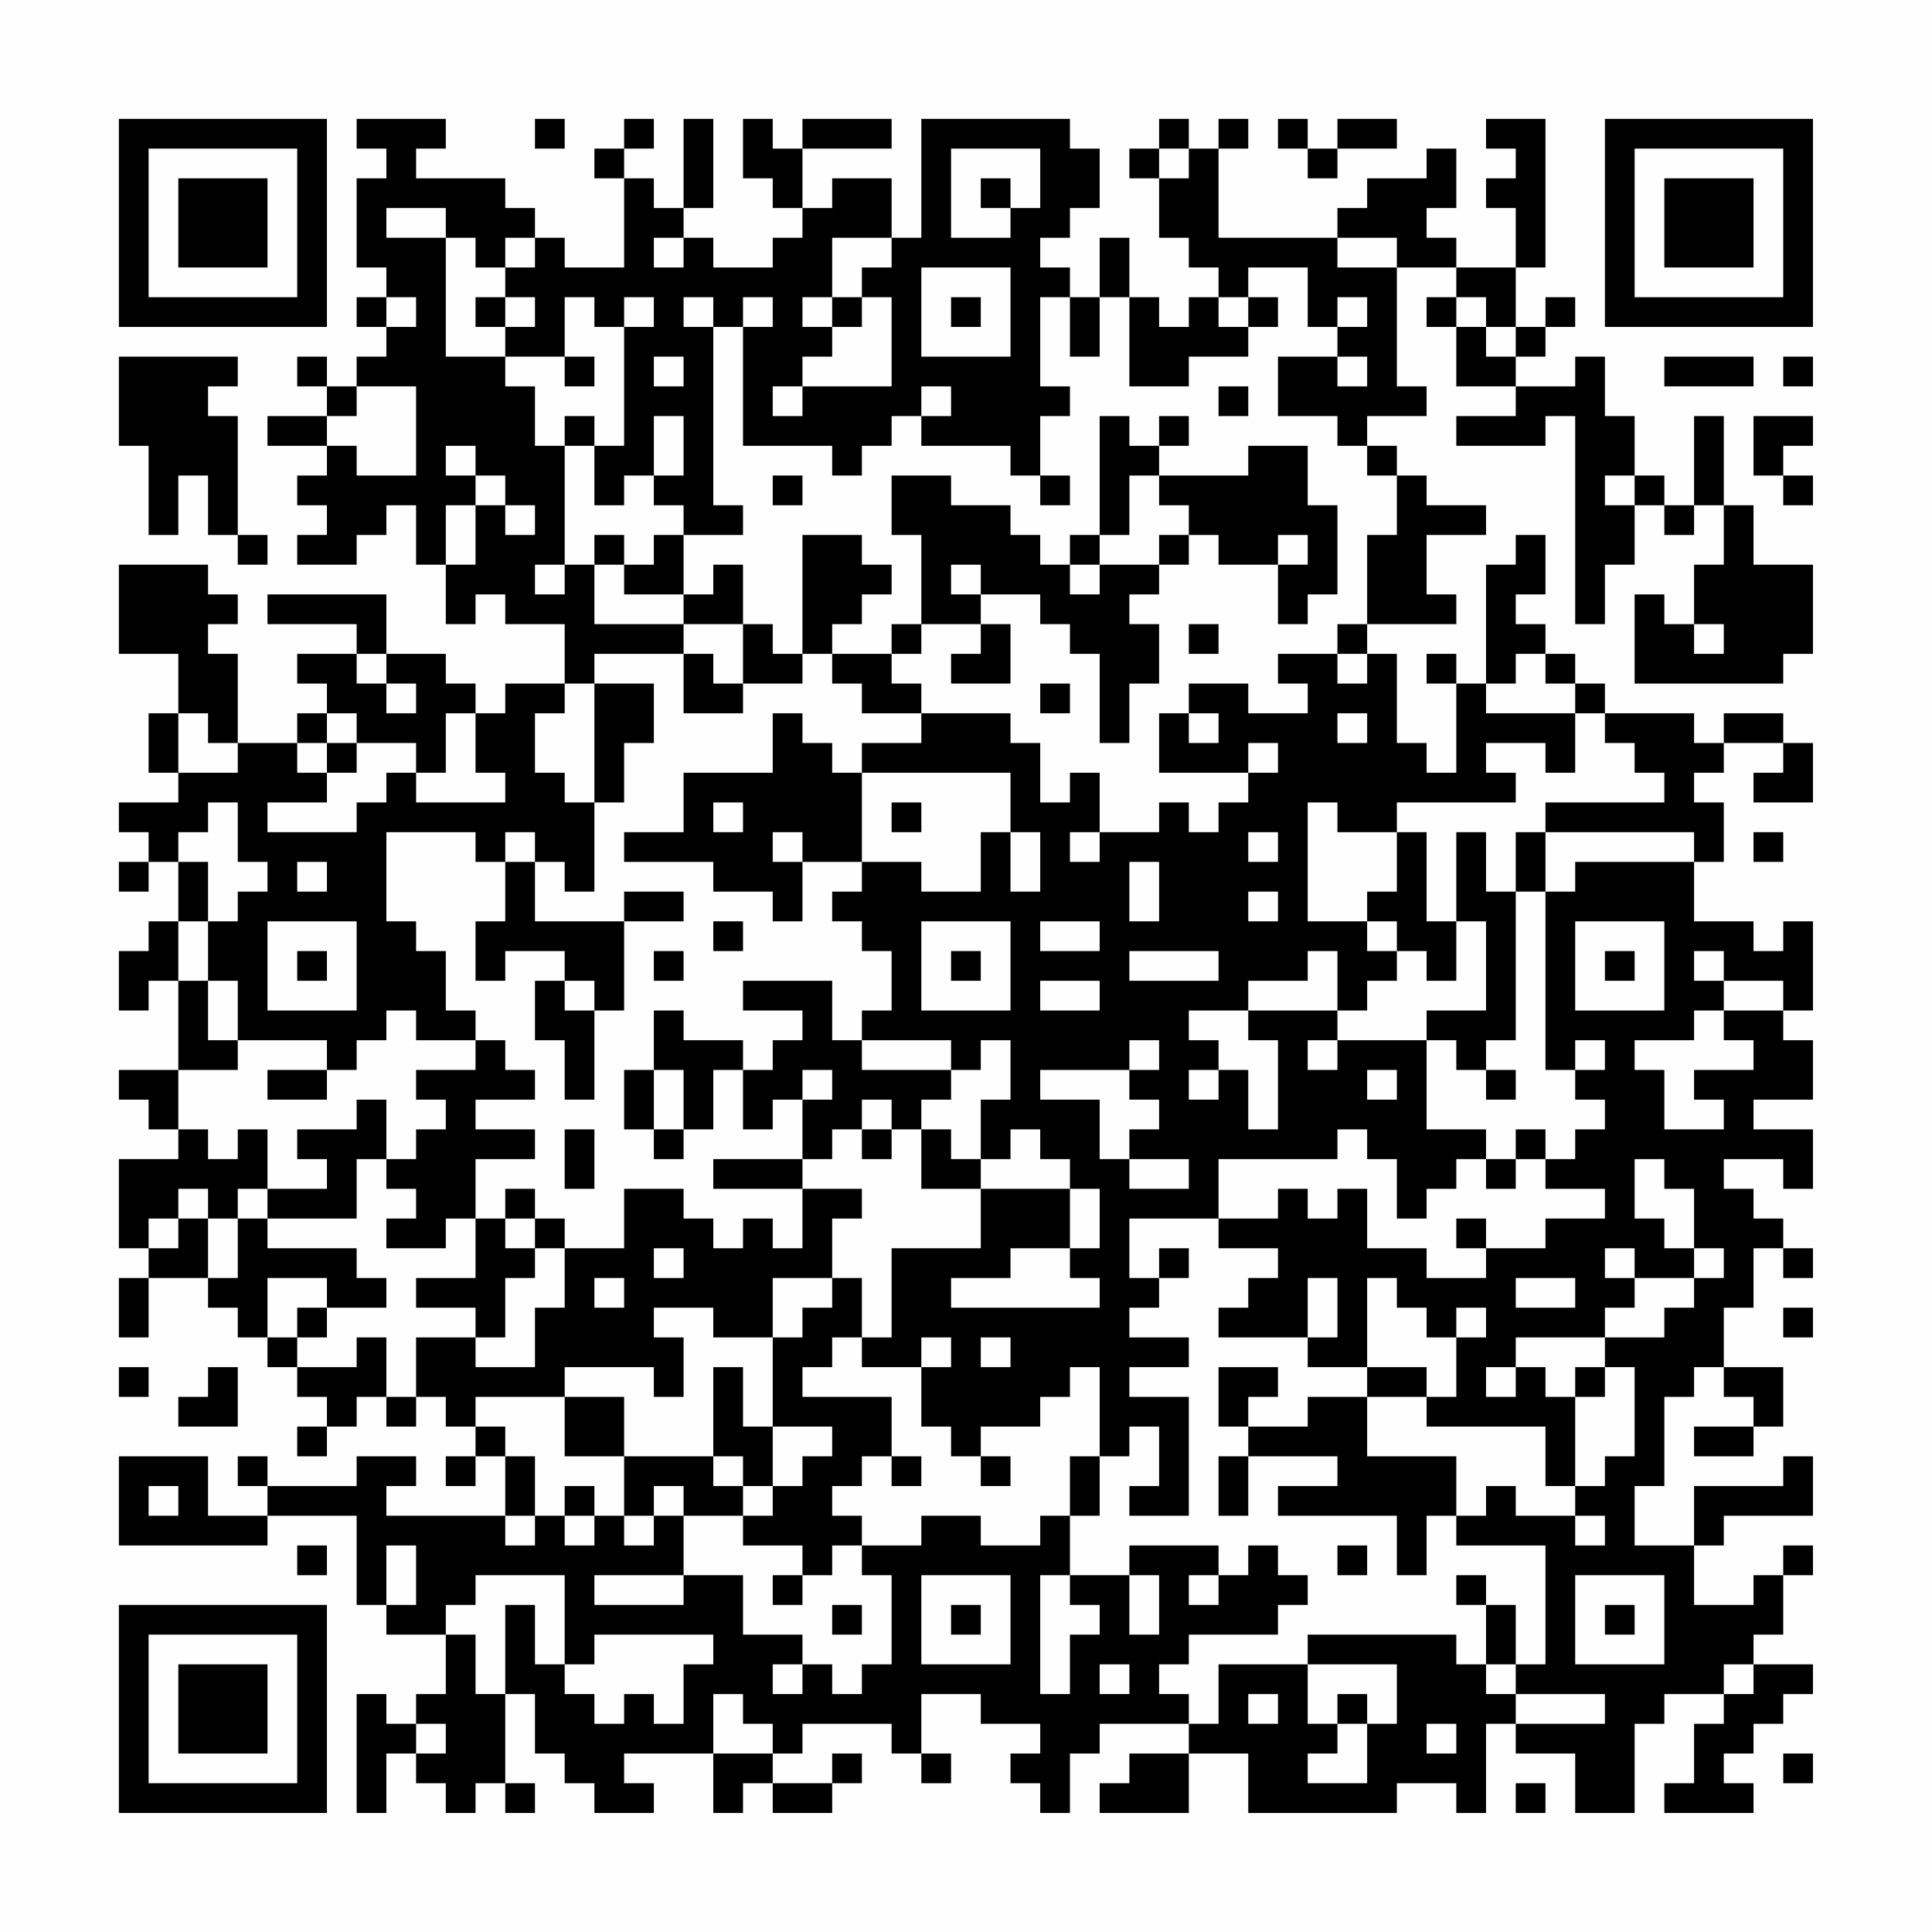 <?xml version="1.0" encoding="UTF-8"?>
<svg xmlns="http://www.w3.org/2000/svg" version="1.1" width="300" height="300" viewBox="0 0 300 300"><rect x="0" y="0" width="300" height="300" fill="#fefefe"/><g transform="scale(4.615)"><g transform="translate(4,4)"><path fill-rule="evenodd" d="M8 0L8 1L9 1L9 2L8 2L8 5L9 5L9 6L8 6L8 7L9 7L9 8L8 8L8 9L7 9L7 8L6 8L6 9L7 9L7 10L5 10L5 11L7 11L7 12L6 12L6 13L7 13L7 14L6 14L6 15L8 15L8 14L9 14L9 13L10 13L10 15L11 15L11 17L12 17L12 16L13 16L13 17L15 17L15 19L13 19L13 20L12 20L12 19L11 19L11 18L9 18L9 16L5 16L5 17L8 17L8 18L6 18L6 19L7 19L7 20L6 20L6 21L4 21L4 18L3 18L3 17L4 17L4 16L3 16L3 15L0 15L0 18L2 18L2 20L1 20L1 22L2 22L2 23L0 23L0 24L1 24L1 25L0 25L0 26L1 26L1 25L2 25L2 27L1 27L1 28L0 28L0 30L1 30L1 29L2 29L2 32L0 32L0 33L1 33L1 34L2 34L2 35L0 35L0 38L1 38L1 39L0 39L0 41L1 41L1 39L3 39L3 40L4 40L4 41L5 41L5 42L6 42L6 43L7 43L7 44L6 44L6 45L7 45L7 44L8 44L8 43L9 43L9 44L10 44L10 43L11 43L11 44L12 44L12 45L11 45L11 46L12 46L12 45L13 45L13 47L9 47L9 46L10 46L10 45L8 45L8 46L5 46L5 45L4 45L4 46L5 46L5 47L3 47L3 45L0 45L0 48L5 48L5 47L8 47L8 50L9 50L9 51L11 51L11 53L10 53L10 54L9 54L9 53L8 53L8 57L9 57L9 55L10 55L10 56L11 56L11 57L12 57L12 56L13 56L13 57L14 57L14 56L13 56L13 53L14 53L14 55L15 55L15 56L16 56L16 57L18 57L18 56L17 56L17 55L20 55L20 57L21 57L21 56L22 56L22 57L24 57L24 56L25 56L25 55L24 55L24 56L22 56L22 55L23 55L23 54L26 54L26 55L27 55L27 56L28 56L28 55L27 55L27 53L29 53L29 54L31 54L31 55L30 55L30 56L31 56L31 57L32 57L32 55L33 55L33 54L36 54L36 55L34 55L34 56L33 56L33 57L36 57L36 55L38 55L38 57L43 57L43 56L45 56L45 57L46 57L46 54L47 54L47 55L49 55L49 57L51 57L51 54L52 54L52 53L54 53L54 54L53 54L53 56L52 56L52 57L55 57L55 56L54 56L54 55L55 55L55 54L56 54L56 53L57 53L57 52L55 52L55 51L56 51L56 49L57 49L57 48L56 48L56 49L55 49L55 50L53 50L53 48L54 48L54 47L57 47L57 45L56 45L56 46L53 46L53 48L51 48L51 46L52 46L52 43L53 43L53 42L54 42L54 43L55 43L55 44L53 44L53 45L55 45L55 44L56 44L56 42L54 42L54 40L55 40L55 38L56 38L56 39L57 39L57 38L56 38L56 37L55 37L55 36L54 36L54 35L56 35L56 36L57 36L57 34L55 34L55 33L57 33L57 31L56 31L56 30L57 30L57 27L56 27L56 28L55 28L55 27L53 27L53 25L54 25L54 23L53 23L53 22L54 22L54 21L56 21L56 22L55 22L55 23L57 23L57 21L56 21L56 20L54 20L54 21L53 21L53 20L50 20L50 19L49 19L49 18L48 18L48 17L47 17L47 16L48 16L48 14L47 14L47 15L46 15L46 19L45 19L45 18L44 18L44 19L45 19L45 22L44 22L44 21L43 21L43 18L42 18L42 17L45 17L45 16L44 16L44 14L46 14L46 13L44 13L44 12L43 12L43 11L42 11L42 10L44 10L44 9L43 9L43 5L45 5L45 6L44 6L44 7L45 7L45 9L47 9L47 10L45 10L45 11L48 11L48 10L49 10L49 17L50 17L50 15L51 15L51 13L52 13L52 14L53 14L53 13L54 13L54 15L53 15L53 17L52 17L52 16L51 16L51 19L56 19L56 18L57 18L57 15L55 15L55 13L54 13L54 10L53 10L53 13L52 13L52 12L51 12L51 10L50 10L50 8L49 8L49 9L47 9L47 8L48 8L48 7L49 7L49 6L48 6L48 7L47 7L47 5L48 5L48 0L46 0L46 1L47 1L47 2L46 2L46 3L47 3L47 5L45 5L45 4L44 4L44 3L45 3L45 1L44 1L44 2L42 2L42 3L41 3L41 4L37 4L37 1L38 1L38 0L37 0L37 1L36 1L36 0L35 0L35 1L34 1L34 2L35 2L35 4L36 4L36 5L37 5L37 6L36 6L36 7L35 7L35 6L34 6L34 4L33 4L33 6L32 6L32 5L31 5L31 4L32 4L32 3L33 3L33 1L32 1L32 0L27 0L27 4L26 4L26 2L24 2L24 3L23 3L23 1L26 1L26 0L23 0L23 1L22 1L22 0L21 0L21 2L22 2L22 3L23 3L23 4L22 4L22 5L20 5L20 4L19 4L19 3L20 3L20 0L19 0L19 3L18 3L18 2L17 2L17 1L18 1L18 0L17 0L17 1L16 1L16 2L17 2L17 5L15 5L15 4L14 4L14 3L13 3L13 2L10 2L10 1L11 1L11 0ZM14 0L14 1L15 1L15 0ZM39 0L39 1L40 1L40 2L41 2L41 1L43 1L43 0L41 0L41 1L40 1L40 0ZM28 1L28 4L30 4L30 3L31 3L31 1ZM35 1L35 2L36 2L36 1ZM29 2L29 3L30 3L30 2ZM9 3L9 4L11 4L11 8L13 8L13 9L14 9L14 11L15 11L15 15L14 15L14 16L15 16L15 15L16 15L16 17L19 17L19 18L16 18L16 19L15 19L15 20L14 20L14 22L15 22L15 23L16 23L16 26L15 26L15 25L14 25L14 24L13 24L13 25L12 25L12 24L9 24L9 27L10 27L10 28L11 28L11 30L12 30L12 31L10 31L10 30L9 30L9 31L8 31L8 32L7 32L7 31L4 31L4 29L3 29L3 27L4 27L4 26L5 26L5 25L4 25L4 23L3 23L3 24L2 24L2 25L3 25L3 27L2 27L2 29L3 29L3 31L4 31L4 32L2 32L2 34L3 34L3 35L4 35L4 34L5 34L5 36L4 36L4 37L3 37L3 36L2 36L2 37L1 37L1 38L2 38L2 37L3 37L3 39L4 39L4 37L5 37L5 38L8 38L8 39L9 39L9 40L7 40L7 39L5 39L5 41L6 41L6 42L8 42L8 41L9 41L9 43L10 43L10 41L12 41L12 42L14 42L14 40L15 40L15 38L17 38L17 36L19 36L19 37L20 37L20 38L21 38L21 37L22 37L22 38L23 38L23 36L25 36L25 37L24 37L24 39L22 39L22 41L20 41L20 40L18 40L18 41L19 41L19 43L18 43L18 42L15 42L15 43L12 43L12 44L13 44L13 45L14 45L14 47L13 47L13 48L14 48L14 47L15 47L15 48L16 48L16 47L17 47L17 48L18 48L18 47L19 47L19 49L16 49L16 50L19 50L19 49L21 49L21 51L23 51L23 52L22 52L22 53L23 53L23 52L24 52L24 53L25 53L25 52L26 52L26 49L25 49L25 48L27 48L27 47L29 47L29 48L31 48L31 47L32 47L32 49L31 49L31 53L32 53L32 51L33 51L33 50L32 50L32 49L34 49L34 51L35 51L35 49L34 49L34 48L37 48L37 49L36 49L36 50L37 50L37 49L38 49L38 48L39 48L39 49L40 49L40 50L39 50L39 51L36 51L36 52L35 52L35 53L36 53L36 54L37 54L37 52L40 52L40 54L41 54L41 55L40 55L40 56L42 56L42 54L43 54L43 52L40 52L40 51L45 51L45 52L46 52L46 53L47 53L47 54L50 54L50 53L47 53L47 52L48 52L48 48L45 48L45 47L46 47L46 46L47 46L47 47L49 47L49 48L50 48L50 47L49 47L49 46L50 46L50 45L51 45L51 42L50 42L50 41L52 41L52 40L53 40L53 39L54 39L54 38L53 38L53 36L52 36L52 35L51 35L51 37L52 37L52 38L53 38L53 39L51 39L51 38L50 38L50 39L51 39L51 40L50 40L50 41L47 41L47 42L46 42L46 43L47 43L47 42L48 42L48 43L49 43L49 46L48 46L48 44L44 44L44 43L45 43L45 41L46 41L46 40L45 40L45 41L44 41L44 40L43 40L43 39L42 39L42 42L40 42L40 41L41 41L41 39L40 39L40 41L37 41L37 40L38 40L38 39L39 39L39 38L37 38L37 37L39 37L39 36L40 36L40 37L41 37L41 36L42 36L42 38L44 38L44 39L46 39L46 38L48 38L48 37L50 37L50 36L48 36L48 35L49 35L49 34L50 34L50 33L49 33L49 32L50 32L50 31L49 31L49 32L48 32L48 26L49 26L49 25L53 25L53 24L48 24L48 23L52 23L52 22L51 22L51 21L50 21L50 20L49 20L49 19L48 19L48 18L47 18L47 19L46 19L46 20L49 20L49 22L48 22L48 21L46 21L46 22L47 22L47 23L43 23L43 24L41 24L41 23L40 23L40 27L42 27L42 28L43 28L43 29L42 29L42 30L41 30L41 28L40 28L40 29L38 29L38 30L36 30L36 31L37 31L37 32L36 32L36 33L37 33L37 32L38 32L38 34L39 34L39 31L38 31L38 30L41 30L41 31L40 31L40 32L41 32L41 31L44 31L44 34L46 34L46 35L45 35L45 36L44 36L44 37L43 37L43 35L42 35L42 34L41 34L41 35L37 35L37 37L34 37L34 39L35 39L35 40L34 40L34 41L36 41L36 42L34 42L34 43L36 43L36 47L34 47L34 46L35 46L35 44L34 44L34 45L33 45L33 42L32 42L32 43L31 43L31 44L29 44L29 45L28 45L28 44L27 44L27 42L28 42L28 41L27 41L27 42L25 42L25 41L26 41L26 38L29 38L29 36L32 36L32 38L30 38L30 39L28 39L28 40L33 40L33 39L32 39L32 38L33 38L33 36L32 36L32 35L31 35L31 34L30 34L30 35L29 35L29 33L30 33L30 31L29 31L29 32L28 32L28 31L25 31L25 30L26 30L26 28L25 28L25 27L24 27L24 26L25 26L25 25L27 25L27 26L29 26L29 24L30 24L30 26L31 26L31 24L30 24L30 22L25 22L25 21L27 21L27 20L30 20L30 21L31 21L31 23L32 23L32 22L33 22L33 24L32 24L32 25L33 25L33 24L35 24L35 23L36 23L36 24L37 24L37 23L38 23L38 22L39 22L39 21L38 21L38 22L35 22L35 20L36 20L36 21L37 21L37 20L36 20L36 19L38 19L38 20L40 20L40 19L39 19L39 18L41 18L41 19L42 19L42 18L41 18L41 17L42 17L42 14L43 14L43 12L42 12L42 11L41 11L41 10L39 10L39 8L41 8L41 9L42 9L42 8L41 8L41 7L42 7L42 6L41 6L41 7L40 7L40 5L38 5L38 6L37 6L37 7L38 7L38 8L36 8L36 9L34 9L34 6L33 6L33 8L32 8L32 6L31 6L31 9L32 9L32 10L31 10L31 12L30 12L30 11L27 11L27 10L28 10L28 9L27 9L27 10L26 10L26 11L25 11L25 12L24 12L24 11L21 11L21 7L22 7L22 6L21 6L21 7L20 7L20 6L19 6L19 7L20 7L20 13L21 13L21 14L19 14L19 13L18 13L18 12L19 12L19 10L18 10L18 12L17 12L17 13L16 13L16 11L17 11L17 7L18 7L18 6L17 6L17 7L16 7L16 6L15 6L15 8L13 8L13 7L14 7L14 6L13 6L13 5L14 5L14 4L13 4L13 5L12 5L12 4L11 4L11 3ZM18 4L18 5L19 5L19 4ZM24 4L24 6L23 6L23 7L24 7L24 8L23 8L23 9L22 9L22 10L23 10L23 9L26 9L26 6L25 6L25 5L26 5L26 4ZM41 4L41 5L43 5L43 4ZM27 5L27 8L30 8L30 5ZM9 6L9 7L10 7L10 6ZM12 6L12 7L13 7L13 6ZM24 6L24 7L25 7L25 6ZM28 6L28 7L29 7L29 6ZM38 6L38 7L39 7L39 6ZM45 6L45 7L46 7L46 8L47 8L47 7L46 7L46 6ZM0 8L0 11L1 11L1 14L2 14L2 12L3 12L3 14L4 14L4 15L5 15L5 14L4 14L4 10L3 10L3 9L4 9L4 8ZM15 8L15 9L16 9L16 8ZM18 8L18 9L19 9L19 8ZM52 8L52 9L55 9L55 8ZM56 8L56 9L57 9L57 8ZM8 9L8 10L7 10L7 11L8 11L8 12L10 12L10 9ZM37 9L37 10L38 10L38 9ZM15 10L15 11L16 11L16 10ZM33 10L33 14L32 14L32 15L31 15L31 14L30 14L30 13L28 13L28 12L26 12L26 14L27 14L27 17L26 17L26 18L24 18L24 17L25 17L25 16L26 16L26 15L25 15L25 14L23 14L23 18L22 18L22 17L21 17L21 15L20 15L20 16L19 16L19 14L18 14L18 15L17 15L17 14L16 14L16 15L17 15L17 16L19 16L19 17L21 17L21 19L20 19L20 18L19 18L19 20L21 20L21 19L23 19L23 18L24 18L24 19L25 19L25 20L27 20L27 19L26 19L26 18L27 18L27 17L29 17L29 18L28 18L28 19L30 19L30 17L29 17L29 16L31 16L31 17L32 17L32 18L33 18L33 21L34 21L34 19L35 19L35 17L34 17L34 16L35 16L35 15L36 15L36 14L37 14L37 15L39 15L39 17L40 17L40 16L41 16L41 13L40 13L40 11L38 11L38 12L35 12L35 11L36 11L36 10L35 10L35 11L34 11L34 10ZM55 10L55 12L56 12L56 13L57 13L57 12L56 12L56 11L57 11L57 10ZM11 11L11 12L12 12L12 13L11 13L11 15L12 15L12 13L13 13L13 14L14 14L14 13L13 13L13 12L12 12L12 11ZM22 12L22 13L23 13L23 12ZM31 12L31 13L32 13L32 12ZM34 12L34 14L33 14L33 15L32 15L32 16L33 16L33 15L35 15L35 14L36 14L36 13L35 13L35 12ZM50 12L50 13L51 13L51 12ZM39 14L39 15L40 15L40 14ZM28 15L28 16L29 16L29 15ZM36 17L36 18L37 18L37 17ZM53 17L53 18L54 18L54 17ZM8 18L8 19L9 19L9 20L10 20L10 19L9 19L9 18ZM16 19L16 23L17 23L17 21L18 21L18 19ZM31 19L31 20L32 20L32 19ZM2 20L2 22L4 22L4 21L3 21L3 20ZM7 20L7 21L6 21L6 22L7 22L7 23L5 23L5 24L8 24L8 23L9 23L9 22L10 22L10 23L13 23L13 22L12 22L12 20L11 20L11 22L10 22L10 21L8 21L8 20ZM22 20L22 22L19 22L19 24L17 24L17 25L20 25L20 26L22 26L22 27L23 27L23 25L25 25L25 22L24 22L24 21L23 21L23 20ZM41 20L41 21L42 21L42 20ZM7 21L7 22L8 22L8 21ZM20 23L20 24L21 24L21 23ZM26 23L26 24L27 24L27 23ZM22 24L22 25L23 25L23 24ZM38 24L38 25L39 25L39 24ZM43 24L43 26L42 26L42 27L43 27L43 28L44 28L44 29L45 29L45 27L46 27L46 30L44 30L44 31L45 31L45 32L46 32L46 33L47 33L47 32L46 32L46 31L47 31L47 26L48 26L48 24L47 24L47 26L46 26L46 24L45 24L45 27L44 27L44 24ZM55 24L55 25L56 25L56 24ZM6 25L6 26L7 26L7 25ZM13 25L13 27L12 27L12 29L13 29L13 28L15 28L15 29L14 29L14 31L15 31L15 33L16 33L16 30L17 30L17 27L19 27L19 26L17 26L17 27L14 27L14 25ZM34 25L34 27L35 27L35 25ZM38 26L38 27L39 27L39 26ZM5 27L5 30L8 30L8 27ZM20 27L20 28L21 28L21 27ZM27 27L27 30L30 30L30 27ZM31 27L31 28L33 28L33 27ZM49 27L49 30L52 30L52 27ZM6 28L6 29L7 29L7 28ZM18 28L18 29L19 29L19 28ZM28 28L28 29L29 29L29 28ZM34 28L34 29L37 29L37 28ZM50 28L50 29L51 29L51 28ZM53 28L53 29L54 29L54 30L53 30L53 31L51 31L51 32L52 32L52 34L54 34L54 33L53 33L53 32L55 32L55 31L54 31L54 30L56 30L56 29L54 29L54 28ZM15 29L15 30L16 30L16 29ZM21 29L21 30L23 30L23 31L22 31L22 32L21 32L21 31L19 31L19 30L18 30L18 32L17 32L17 34L18 34L18 35L19 35L19 34L20 34L20 32L21 32L21 34L22 34L22 33L23 33L23 35L20 35L20 36L23 36L23 35L24 35L24 34L25 34L25 35L26 35L26 34L27 34L27 36L29 36L29 35L28 35L28 34L27 34L27 33L28 33L28 32L25 32L25 31L24 31L24 29ZM31 29L31 30L33 30L33 29ZM12 31L12 32L10 32L10 33L11 33L11 34L10 34L10 35L9 35L9 33L8 33L8 34L6 34L6 35L7 35L7 36L5 36L5 37L8 37L8 35L9 35L9 36L10 36L10 37L9 37L9 38L11 38L11 37L12 37L12 39L10 39L10 40L12 40L12 41L13 41L13 39L14 39L14 38L15 38L15 37L14 37L14 36L13 36L13 37L12 37L12 35L14 35L14 34L12 34L12 33L14 33L14 32L13 32L13 31ZM34 31L34 32L31 32L31 33L33 33L33 35L34 35L34 36L36 36L36 35L34 35L34 34L35 34L35 33L34 33L34 32L35 32L35 31ZM5 32L5 33L7 33L7 32ZM18 32L18 34L19 34L19 32ZM23 32L23 33L24 33L24 32ZM42 32L42 33L43 33L43 32ZM25 33L25 34L26 34L26 33ZM15 34L15 36L16 36L16 34ZM47 34L47 35L46 35L46 36L47 36L47 35L48 35L48 34ZM13 37L13 38L14 38L14 37ZM45 37L45 38L46 38L46 37ZM18 38L18 39L19 39L19 38ZM35 38L35 39L36 39L36 38ZM16 39L16 40L17 40L17 39ZM24 39L24 40L23 40L23 41L22 41L22 44L21 44L21 42L20 42L20 45L17 45L17 43L15 43L15 45L17 45L17 47L18 47L18 46L19 46L19 47L21 47L21 48L23 48L23 49L22 49L22 50L23 50L23 49L24 49L24 48L25 48L25 47L24 47L24 46L25 46L25 45L26 45L26 46L27 46L27 45L26 45L26 43L23 43L23 42L24 42L24 41L25 41L25 39ZM47 39L47 40L49 40L49 39ZM6 40L6 41L7 41L7 40ZM56 40L56 41L57 41L57 40ZM29 41L29 42L30 42L30 41ZM0 42L0 43L1 43L1 42ZM3 42L3 43L2 43L2 44L4 44L4 42ZM37 42L37 44L38 44L38 45L37 45L37 47L38 47L38 45L41 45L41 46L39 46L39 47L43 47L43 49L44 49L44 47L45 47L45 45L42 45L42 43L44 43L44 42L42 42L42 43L40 43L40 44L38 44L38 43L39 43L39 42ZM49 42L49 43L50 43L50 42ZM22 44L22 46L21 46L21 45L20 45L20 46L21 46L21 47L22 47L22 46L23 46L23 45L24 45L24 44ZM29 45L29 46L30 46L30 45ZM32 45L32 47L33 47L33 45ZM1 46L1 47L2 47L2 46ZM15 46L15 47L16 47L16 46ZM6 48L6 49L7 49L7 48ZM9 48L9 50L10 50L10 48ZM41 48L41 49L42 49L42 48ZM12 49L12 50L11 50L11 51L12 51L12 53L13 53L13 50L14 50L14 52L15 52L15 53L16 53L16 54L17 54L17 53L18 53L18 54L19 54L19 52L20 52L20 51L16 51L16 52L15 52L15 49ZM27 49L27 52L30 52L30 49ZM45 49L45 50L46 50L46 52L47 52L47 50L46 50L46 49ZM49 49L49 52L52 52L52 49ZM24 50L24 51L25 51L25 50ZM28 50L28 51L29 51L29 50ZM50 50L50 51L51 51L51 50ZM33 52L33 53L34 53L34 52ZM54 52L54 53L55 53L55 52ZM20 53L20 55L22 55L22 54L21 54L21 53ZM38 53L38 54L39 54L39 53ZM41 53L41 54L42 54L42 53ZM10 54L10 55L11 55L11 54ZM44 54L44 55L45 55L45 54ZM56 55L56 56L57 56L57 55ZM47 56L47 57L48 57L48 56ZM0 0L0 7L7 7L7 0ZM1 1L1 6L6 6L6 1ZM2 2L2 5L5 5L5 2ZM50 0L50 7L57 7L57 0ZM51 1L51 6L56 6L56 1ZM52 2L52 5L55 5L55 2ZM0 50L0 57L7 57L7 50ZM1 51L1 56L6 56L6 51ZM2 52L2 55L5 55L5 52Z" fill="#000000"/></g></g></svg>
